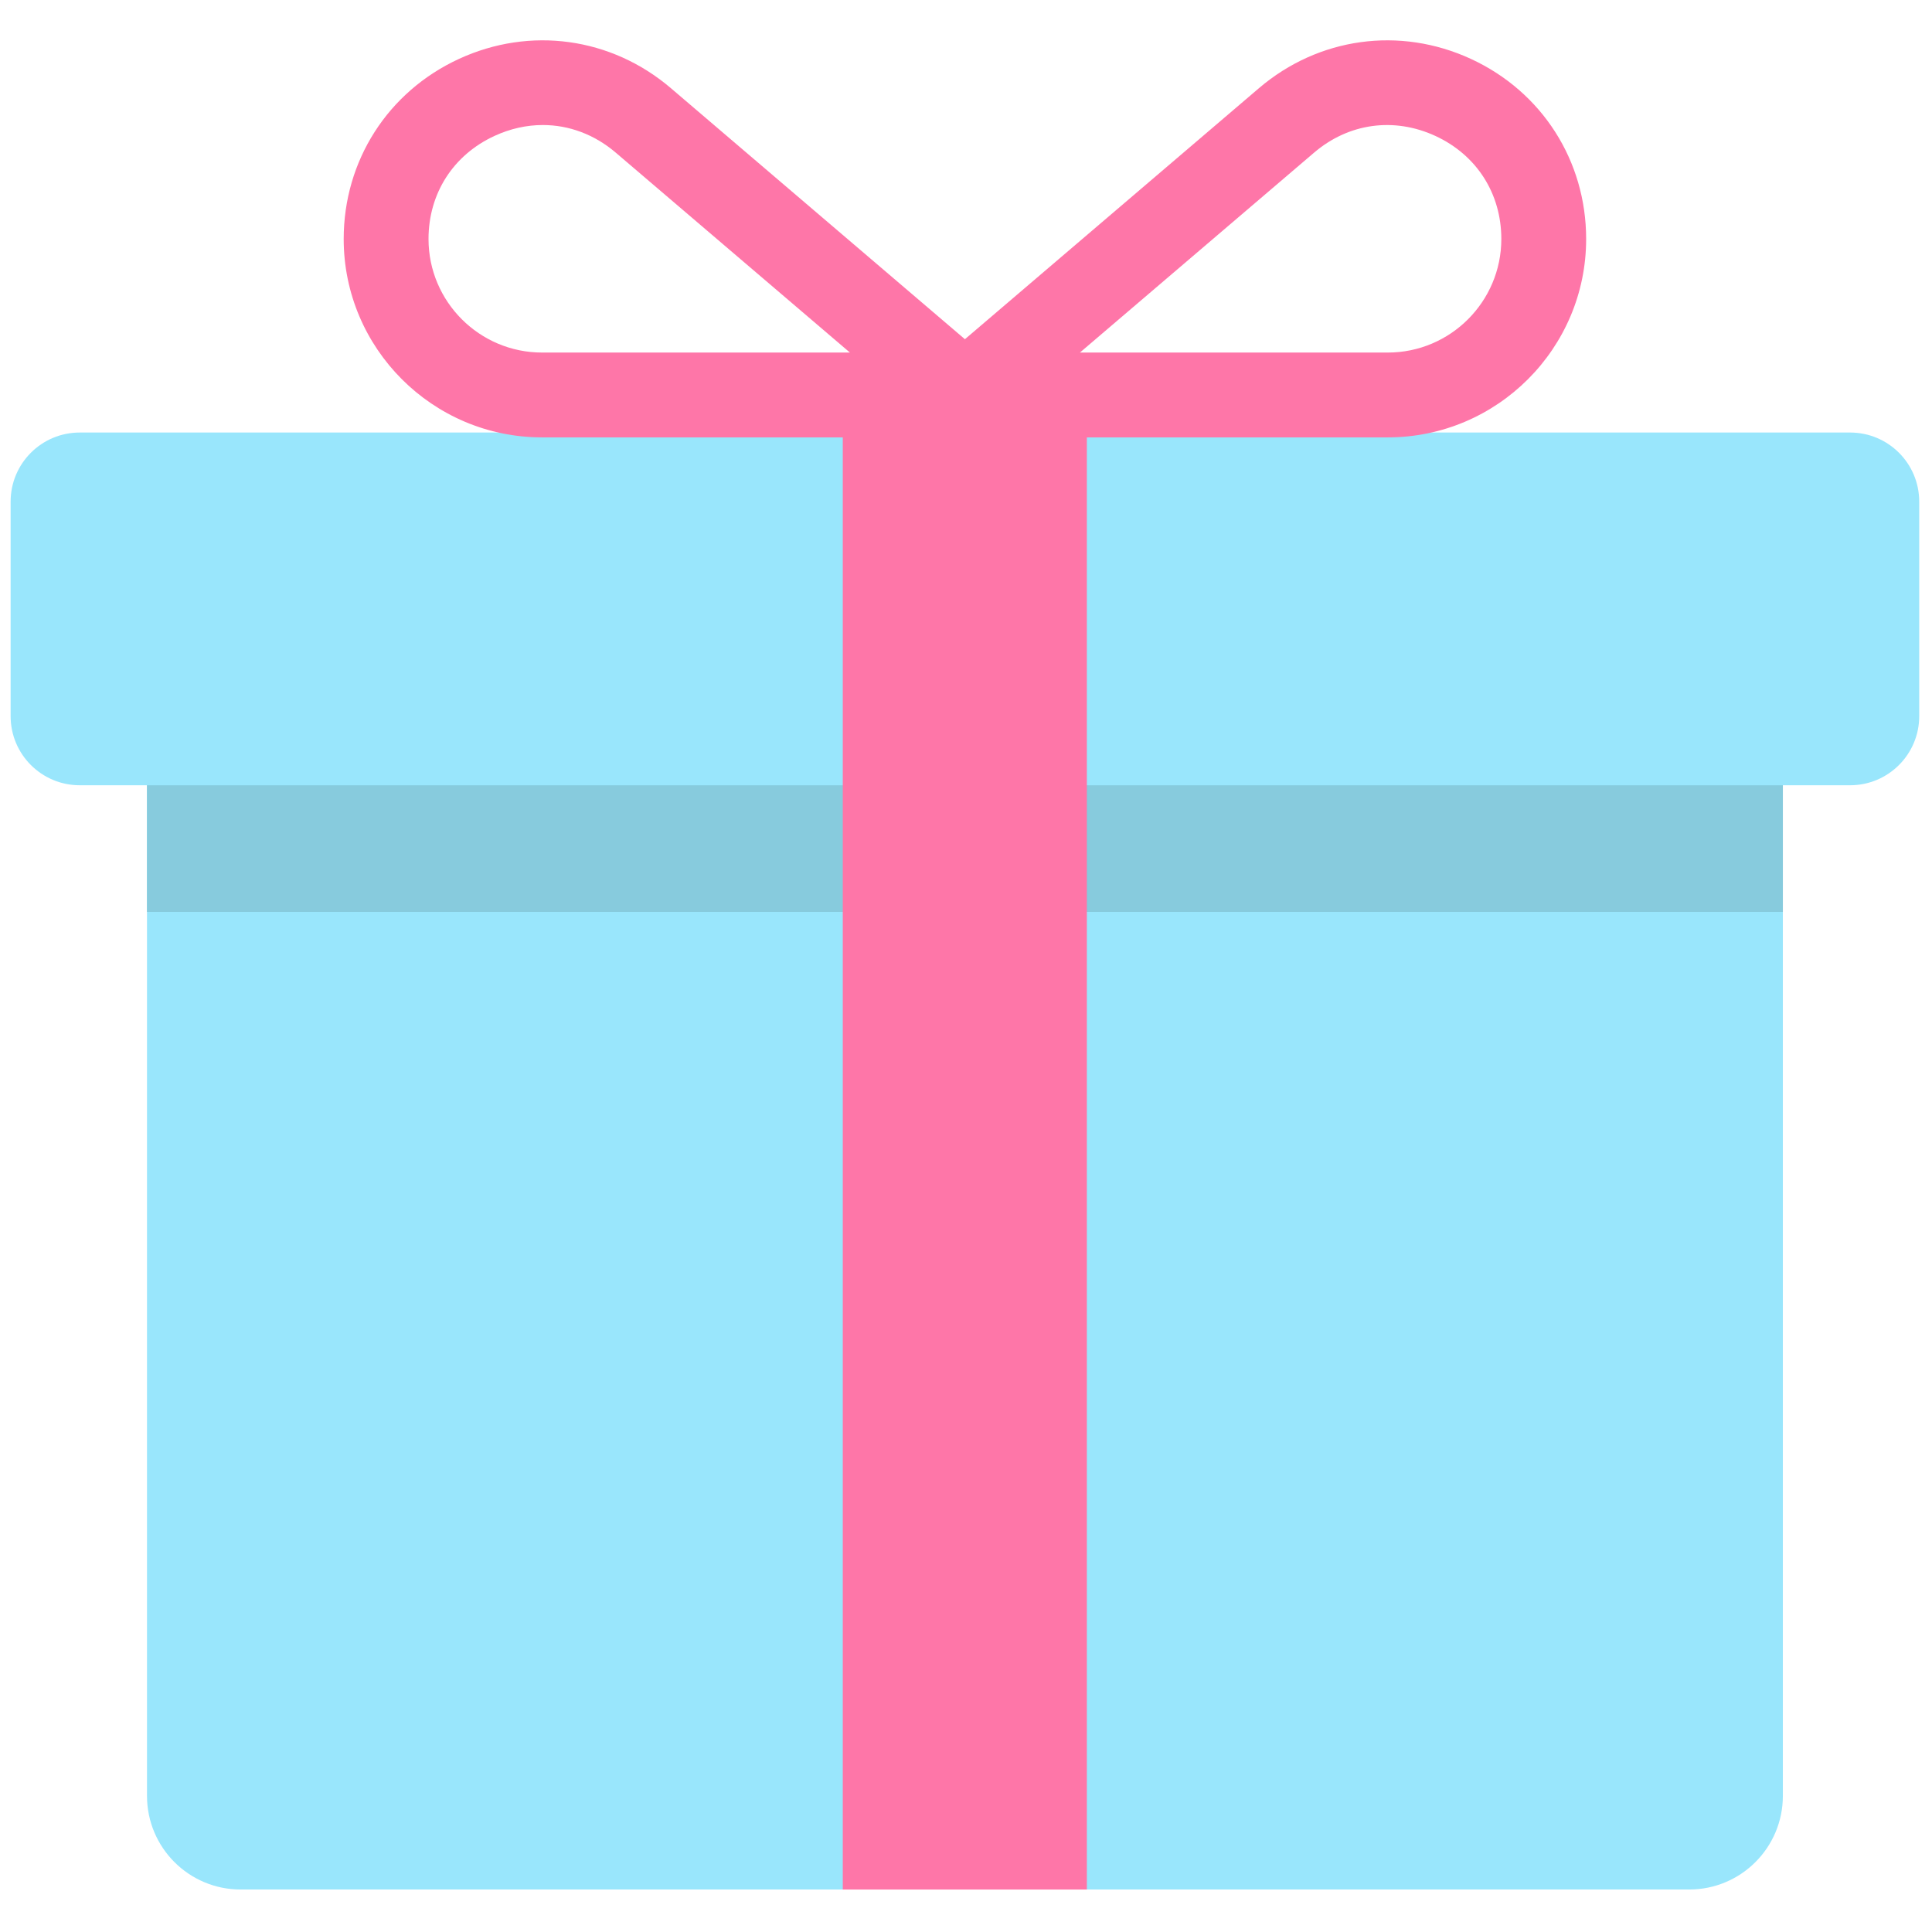 <svg xmlns="http://www.w3.org/2000/svg" xmlns:xlink="http://www.w3.org/1999/xlink" version="1.1" width="256" height="256" viewBox="0 0 256 256" xml:space="preserve">

<defs>
</defs>
<g style="stroke: none; stroke-width: 0; stroke-dasharray: none; stroke-linecap: butt; stroke-linejoin: miter; stroke-miterlimit: 10; fill: none; fill-rule: nonzero; opacity: 1;" transform="translate(1.407 1.407) scale(2.81 2.81)" >
	<path d="M 79.154 88.599 H 10.846 c -2.439 0 -4.415 -1.977 -4.415 -4.415 V 32.711 h 77.139 v 51.473 C 83.569 86.623 81.593 88.599 79.154 88.599 z" style="stroke: none; stroke-width: 1; stroke-dasharray: none; stroke-linecap: butt; stroke-linejoin: miter; stroke-miterlimit: 10; fill: rgb(153,230,252); fill-rule: nonzero; opacity: 1;" transform=" matrix(1 0 0 1 0 0) " stroke-linecap="round" />
	<rect x="6.43" y="32.71" rx="0" ry="0" width="77.14" height="9.79" style="stroke: none; stroke-width: 1; stroke-dasharray: none; stroke-linecap: butt; stroke-linejoin: miter; stroke-miterlimit: 10; fill: rgb(135,203,221); fill-rule: nonzero; opacity: 1;" transform=" matrix(1 0 0 1 0 0) "/>
	<path d="M 86.741 36.528 H 3.259 c -1.8 0 -3.259 -1.459 -3.259 -3.259 V 23.154 c 0 -1.8 1.459 -3.259 3.259 -3.259 h 83.482 c 1.8 0 3.259 1.459 3.259 3.259 v 10.115 C 90 35.069 88.541 36.528 86.741 36.528 z" style="stroke: none; stroke-width: 1; stroke-dasharray: none; stroke-linecap: butt; stroke-linejoin: miter; stroke-miterlimit: 10; fill: rgb(153,230,252); fill-rule: nonzero; opacity: 1;" transform=" matrix(1 0 0 1 0 0) " stroke-linecap="round" />
	<path d="M 64.939 20.124 H 45 c -0.838 0 -1.586 -0.522 -1.876 -1.308 c -0.29 -0.786 -0.059 -1.669 0.578 -2.213 L 58.866 3.656 c 2.811 -2.397 6.639 -2.925 9.99 -1.381 c 3.354 1.547 5.438 4.802 5.438 8.495 C 74.294 15.927 70.097 20.124 64.939 20.124 z M 50.423 16.124 h 14.517 c 2.952 0 5.354 -2.402 5.354 -5.354 c 0 -2.146 -1.163 -3.963 -3.112 -4.862 c -1.951 -0.898 -4.087 -0.603 -5.718 0.79 L 50.423 16.124 z" style="stroke: none; stroke-width: 1; stroke-dasharray: none; stroke-linecap: butt; stroke-linejoin: miter; stroke-miterlimit: 10; fill: rgb(254,118,168); fill-rule: nonzero; opacity: 1;" transform=" matrix(1 0 0 1 0 0) " stroke-linecap="round" />
	<path d="M 45 20.124 H 25.06 c -5.158 0 -9.354 -4.196 -9.354 -9.354 c 0 -3.693 2.083 -6.948 5.437 -8.494 c 3.354 -1.546 7.182 -1.017 9.99 1.38 l 15.165 12.947 c 0.637 0.544 0.867 1.427 0.577 2.213 C 46.587 19.602 45.838 20.124 45 20.124 z M 25.096 5.395 c -0.761 0 -1.533 0.169 -2.278 0.513 c -1.948 0.898 -3.112 2.716 -3.112 4.862 c 0 2.952 2.401 5.354 5.354 5.354 h 14.517 L 28.536 6.698 C 27.528 5.837 26.326 5.395 25.096 5.395 z" style="stroke: none; stroke-width: 1; stroke-dasharray: none; stroke-linecap: butt; stroke-linejoin: miter; stroke-miterlimit: 10; fill: rgb(254,118,168); fill-rule: nonzero; opacity: 1;" transform=" matrix(1 0 0 1 0 0) " stroke-linecap="round" />
	<rect x="39.24" y="18.71" rx="0" ry="0" width="11.51" height="69.89" style="stroke: none; stroke-width: 1; stroke-dasharray: none; stroke-linecap: butt; stroke-linejoin: miter; stroke-miterlimit: 10; fill: rgb(254,118,168); fill-rule: nonzero; opacity: 1;" transform=" matrix(1 0 0 1 0 0) "/>
</g>
</svg>